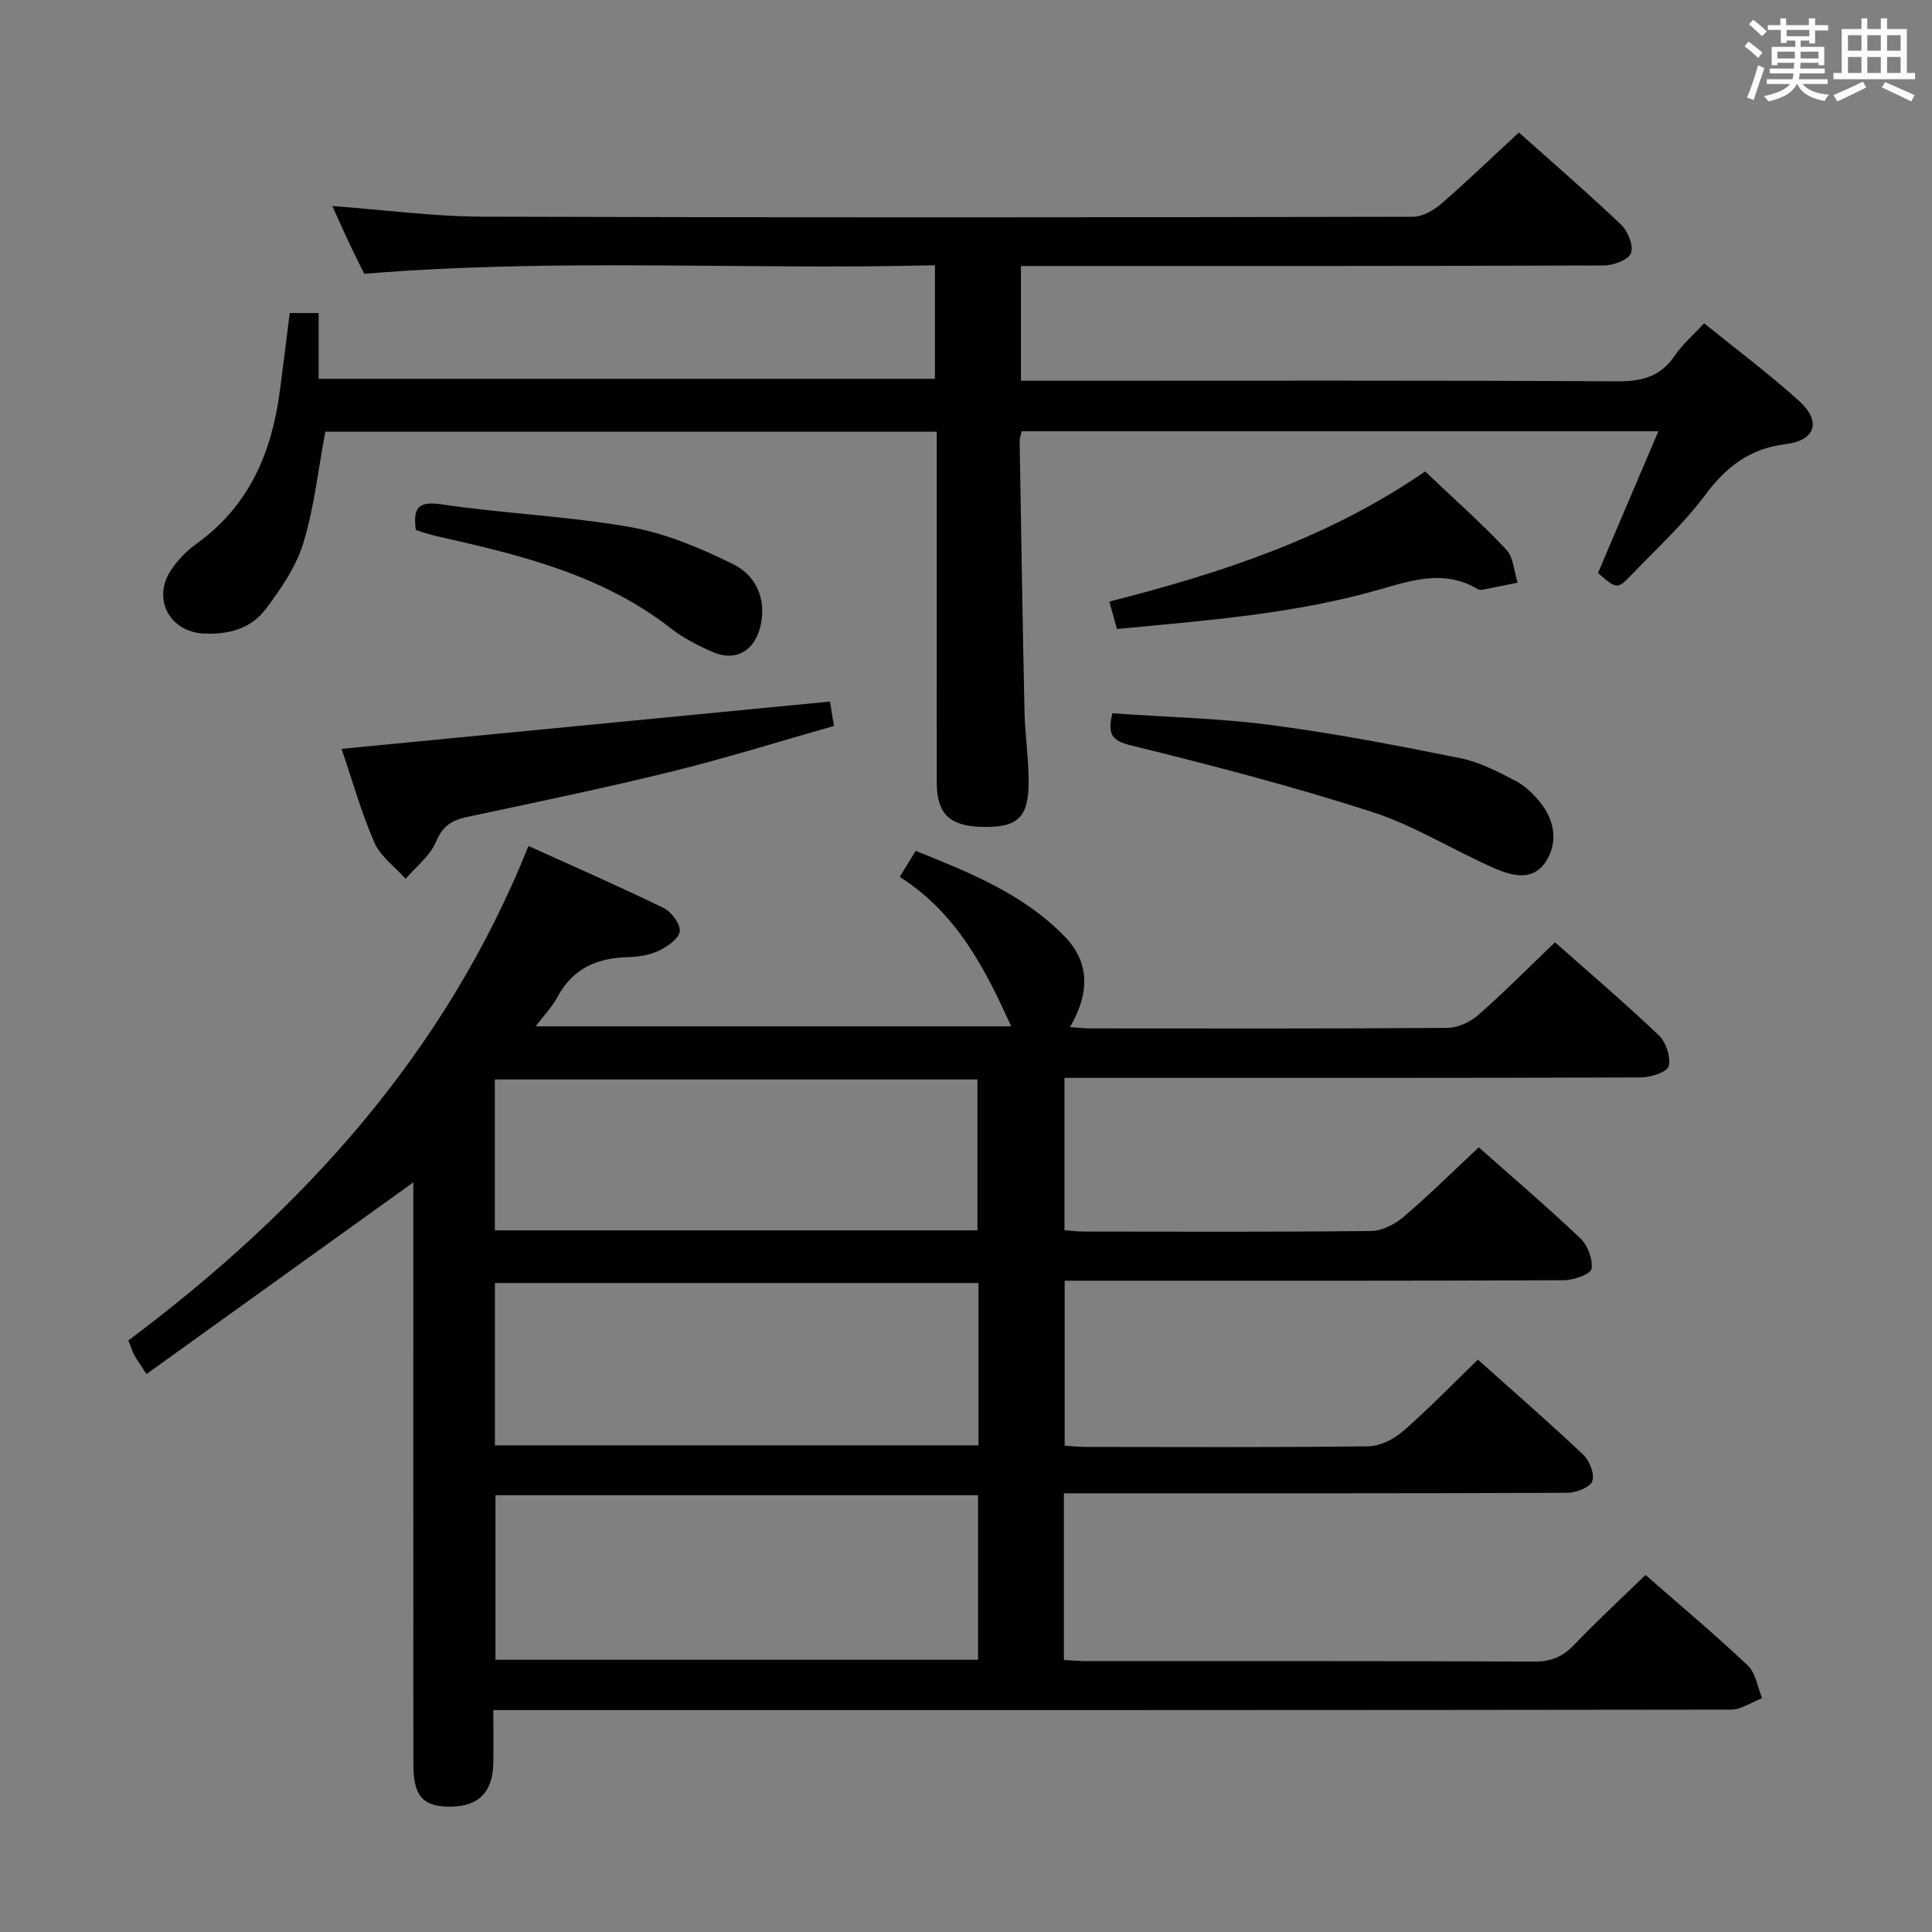<svg enable-background="new 0 0 400 400" viewBox="0 0 400 400" xmlns="http://www.w3.org/2000/svg"><rect x="0" y="0" width="400" height="400" fill="#808080" stroke="none"/><g fill="#010100"><path d="m186.28 181.55c1.28-2.09 2.13-3.48 3.3-5.39 11.19 4.5 22.29 8.92 30.84 17.72 5.35 5.52 5.11 11.91 1.11 18.77 1.71.12 2.94.27 4.17.27 24.66.01 49.33.08 73.99-.11 2.15-.02 4.7-1.2 6.35-2.65 5.37-4.71 10.41-9.8 15.91-15.07 6.96 6.17 14.41 12.52 21.49 19.26 1.49 1.42 2.52 4.51 2.04 6.39-.32 1.23-3.74 2.33-5.78 2.33-37.66.14-75.33.1-112.99.1-1.98 0-3.96 0-6.32 0v31.54c1.19.08 2.62.27 4.04.27 19.83.02 39.66.11 59.49-.12 2.28-.03 4.93-1.42 6.73-2.96 5.3-4.53 10.27-9.46 15.51-14.36 6.68 5.93 14.03 12.2 21.03 18.84 1.53 1.45 2.63 4.35 2.32 6.32-.17 1.09-3.69 2.35-5.7 2.36-32.33.15-64.66.1-96.99.1-1.99 0-3.97 0-6.39 0v34.15c1.47.09 2.94.26 4.4.26 19.5.02 39 .12 58.49-.13 2.44-.03 5.29-1.49 7.2-3.16 5.27-4.58 10.13-9.63 15.46-14.78 7.11 6.35 14.62 12.88 21.84 19.71 1.3 1.23 2.4 4.09 1.83 5.49-.53 1.31-3.38 2.36-5.22 2.37-32.33.14-64.66.1-96.99.1-2.3 0-4.59 0-7.17 0v34.52c1.75.08 3.37.23 4.98.23 30.83.01 61.66-.05 92.49.09 3.49.02 5.86-1.06 8.22-3.52 4.7-4.92 9.71-9.54 14.73-14.41 7 6.13 14.27 12.22 21.16 18.73 1.65 1.56 2.02 4.48 2.98 6.78-2.16.82-4.32 2.37-6.48 2.37-82.99.12-165.98.1-248.98.1-2.15 0-4.3 0-7.23 0 0 3.9.06 7.5-.01 11.09-.14 6.13-3.3 9.06-9.47 8.9-5.14-.13-7.07-2.34-7.07-8.61-.04-38.33-.02-76.66-.02-114.99 0-1.93 0-3.85 0-5.65-18.56 13.33-36.73 26.38-55.24 39.68-1.31-2.03-1.97-2.91-2.48-3.87-.46-.85-.75-1.79-1.28-3.08 36.1-27.02 65.61-59.38 82.85-102.38 9.66 4.38 18.93 8.42 28.01 12.86 1.61.79 3.49 3.35 3.3 4.85-.2 1.53-2.6 3.15-4.38 4-1.88.9-4.15 1.24-6.27 1.3-6.39.16-11.46 2.29-14.63 8.21-1.08 2.02-2.74 3.73-4.55 6.12h98.46c-5.31-11.65-11.09-23.32-23.08-30.94zm16.21 162.09c0-11.51 0-22.73 0-34.07-33.54 0-66.74 0-99.91 0v34.07zm.09-78c-33.3 0-66.59 0-100.11 0v33.61h100.11c0-11.27 0-22.21 0-33.61zm-100.13-10.91h99.92c0-10.62 0-20.96 0-31.24-33.52 0-66.58 0-99.92 0z"/><path d="m59.99 64.81h5.98v13.62h127.6c0-7.57 0-15.13 0-23.51-39.24.99-78.48-1.51-118.16 1.77-.94-1.92-2.12-4.25-3.23-6.61-1.12-2.38-2.18-4.8-3.38-7.43 10.63.79 20.94 2.18 31.26 2.21 64.15.21 128.3.15 192.45.02 1.98 0 4.29-1.31 5.87-2.68 5.4-4.67 10.55-9.65 16.09-14.77 6.63 5.92 14.06 12.33 21.16 19.09 1.41 1.34 2.64 4.41 2.04 5.91-.57 1.41-3.66 2.53-5.65 2.53-38.16.15-76.31.11-114.47.11-1.96 0-3.92 0-6.17 0v23.76h6.05c39.16 0 78.31-.1 117.47.12 5.13.03 8.94-1.02 11.87-5.35 1.56-2.31 3.77-4.19 6.05-6.67 6.66 5.4 13.46 10.47 19.72 16.14 4.54 4.12 3.39 8.11-2.77 8.87-7.57.93-12.39 4.73-16.79 10.62-4.46 5.96-10.04 11.09-15.24 16.49-2.91 3.02-3 2.93-6.9-.41 4.09-9.6 8.22-19.28 12.51-29.35-44.44 0-88.03 0-131.82 0-.17.78-.43 1.4-.42 2.02.31 18.64.59 37.28 1 55.92.11 5.14.95 10.28.85 15.41-.14 6.88-2.64 8.8-9.93 8.55-6.5-.23-9.08-2.78-9.08-9.18-.02-22.33-.01-44.66-.01-66.98 0-1.79 0-3.58 0-5.65-42.72 0-84.94 0-126.59 0-1.49 7.95-2.3 15.74-4.56 23.09-1.5 4.91-4.66 9.48-7.8 13.66-3.07 4.08-7.85 5.34-12.97 5.03-6.85-.42-10.47-7.08-6.75-12.9 1.4-2.19 3.35-4.21 5.47-5.73 10.79-7.76 15.5-18.75 17.18-31.43.7-5.28 1.34-10.54 2.07-16.29z"/><path d="m70.71 155.04c33.98-3.29 67.34-6.52 101.13-9.79.11.69.42 2.57.82 5.05-11.38 3.23-22.44 6.7-33.67 9.46-14.01 3.45-28.16 6.37-42.28 9.38-3.13.67-5.06 1.83-6.42 5.1-1.22 2.94-4.14 5.17-6.31 7.71-2.21-2.48-5.2-4.62-6.47-7.51-2.75-6.35-4.63-13.07-6.8-19.4z"/><path d="m230.31 147.68c11.13.78 22.1 1.02 32.92 2.44 13.11 1.72 26.14 4.24 39.11 6.85 3.98.8 7.78 2.8 11.44 4.7 1.99 1.03 3.77 2.77 5.18 4.56 2.9 3.69 3.66 8.11 1.13 12.08-2.72 4.28-7.14 3.01-10.8 1.4-8.5-3.73-16.51-8.81-25.28-11.63-16.37-5.28-33.06-9.62-49.76-13.73-4.06-.98-5.02-2.29-3.94-6.67z"/><path d="m295.06 97.61c5.84 5.55 11.56 10.62 16.78 16.15 1.52 1.61 1.61 4.55 2.36 6.88-2.43.49-4.86.99-7.29 1.46-.31.06-.72.02-.98-.13-6.69-4.01-13.26-1.96-20.03 0-17.75 5.14-36.09 6.48-54.65 8.26-.55-2.01-1.01-3.67-1.57-5.68 23.2-5.91 45.35-13.15 65.38-26.94z"/><path d="m86.09 109.71c-.57-4.41.3-6.03 5.34-5.29 12.96 1.92 26.14 2.43 39.03 4.7 7.35 1.29 14.56 4.35 21.31 7.68 5.46 2.69 7.05 8.34 5.47 13.58-1.39 4.62-5.18 6.58-9.67 4.61-3.03-1.32-6.08-2.86-8.66-4.88-14.21-11.11-31.13-15.19-48.18-19.03-.97-.22-1.92-.49-2.87-.77-.62-.18-1.21-.41-1.77-.6z"/></g><path d="m361.2 9.6.8-1c.9.7 1.9 1.4 2.9 2.3l-.9 1.1c-1-1-2-1.8-2.8-2.4zm.5 10.6c.9-2.1 1.6-4.3 2.3-6.7.4.2.8.4 1.3.6-.7 2.1-1.5 4.3-2.2 6.6zm.4-15.2.9-.9c1 .8 2 1.6 2.8 2.4l-1 1c-.9-.9-1.8-1.7-2.7-2.5zm12.5-1.2h1.2v1.4h2.7v1.1h-2.7v2.7h-1.2v-.6h-1.8v1.3h4.9v3.8h-1.2v-.5h-3.7c0 .4-.1.9-.1 1.2h5.1v1h-5.2c0 .5-.1.9-.2 1.2h6v1h-5.2c1.1 1.3 2.9 2 5.5 2.2-.4.4-.7.8-.9 1.3-2.9-.5-4.8-1.6-5.7-3.5h-.1c-.8 1.7-2.7 2.9-5.9 3.6-.2-.4-.6-.8-.9-1.1 2.8-.6 4.6-1.4 5.4-2.5h-4.8v-1h5.3c.1-.3.2-.7.2-1.2h-4.9v-1h5c0-.4 0-.8.1-1.2h-3.5v.5h-1.2v-3.8h4.9v-1.3h-1.8v.5h-1.2v-2.7h-2.7v-1h2.6v-1.4h1.2v1.4h4.7v-1.4zm-6.6 8.3h3.6c0-.4 0-.9 0-1.4h-3.6zm1.9-4.6h4.7v-1.3h-4.7zm6.6 3.2h-3.7v1.4h3.7z" fill="#fbfafc"/><path d="m385.3 3.8h1.3v2.2h2.8v-2.2h1.3v2.2h4.1v9.1h1.7v1.3h-16.9v-1.3h1.7v-9.1h4.1v-2.2zm.4 13.1.7 1.2c-1.8.9-3.8 1.9-6 2.9-.2-.4-.5-.8-.8-1.3 2.3-1 4.3-1.9 6.1-2.8zm-3.1-6.4h2.8v-3.2h-2.8zm0 4.6h2.8v-3.3h-2.8zm4-4.6h2.8v-3.2h-2.8zm0 4.6h2.8v-3.3h-2.8zm3.7 1.9c2.1.9 4.1 1.8 6.1 2.7l-.7 1.3c-2.2-1.1-4.2-2-6.1-2.9zm3.2-9.7h-2.8v3.2h2.8zm-2.8 7.8h2.8v-3.3h-2.8z" fill="#fbfafc"/></svg>